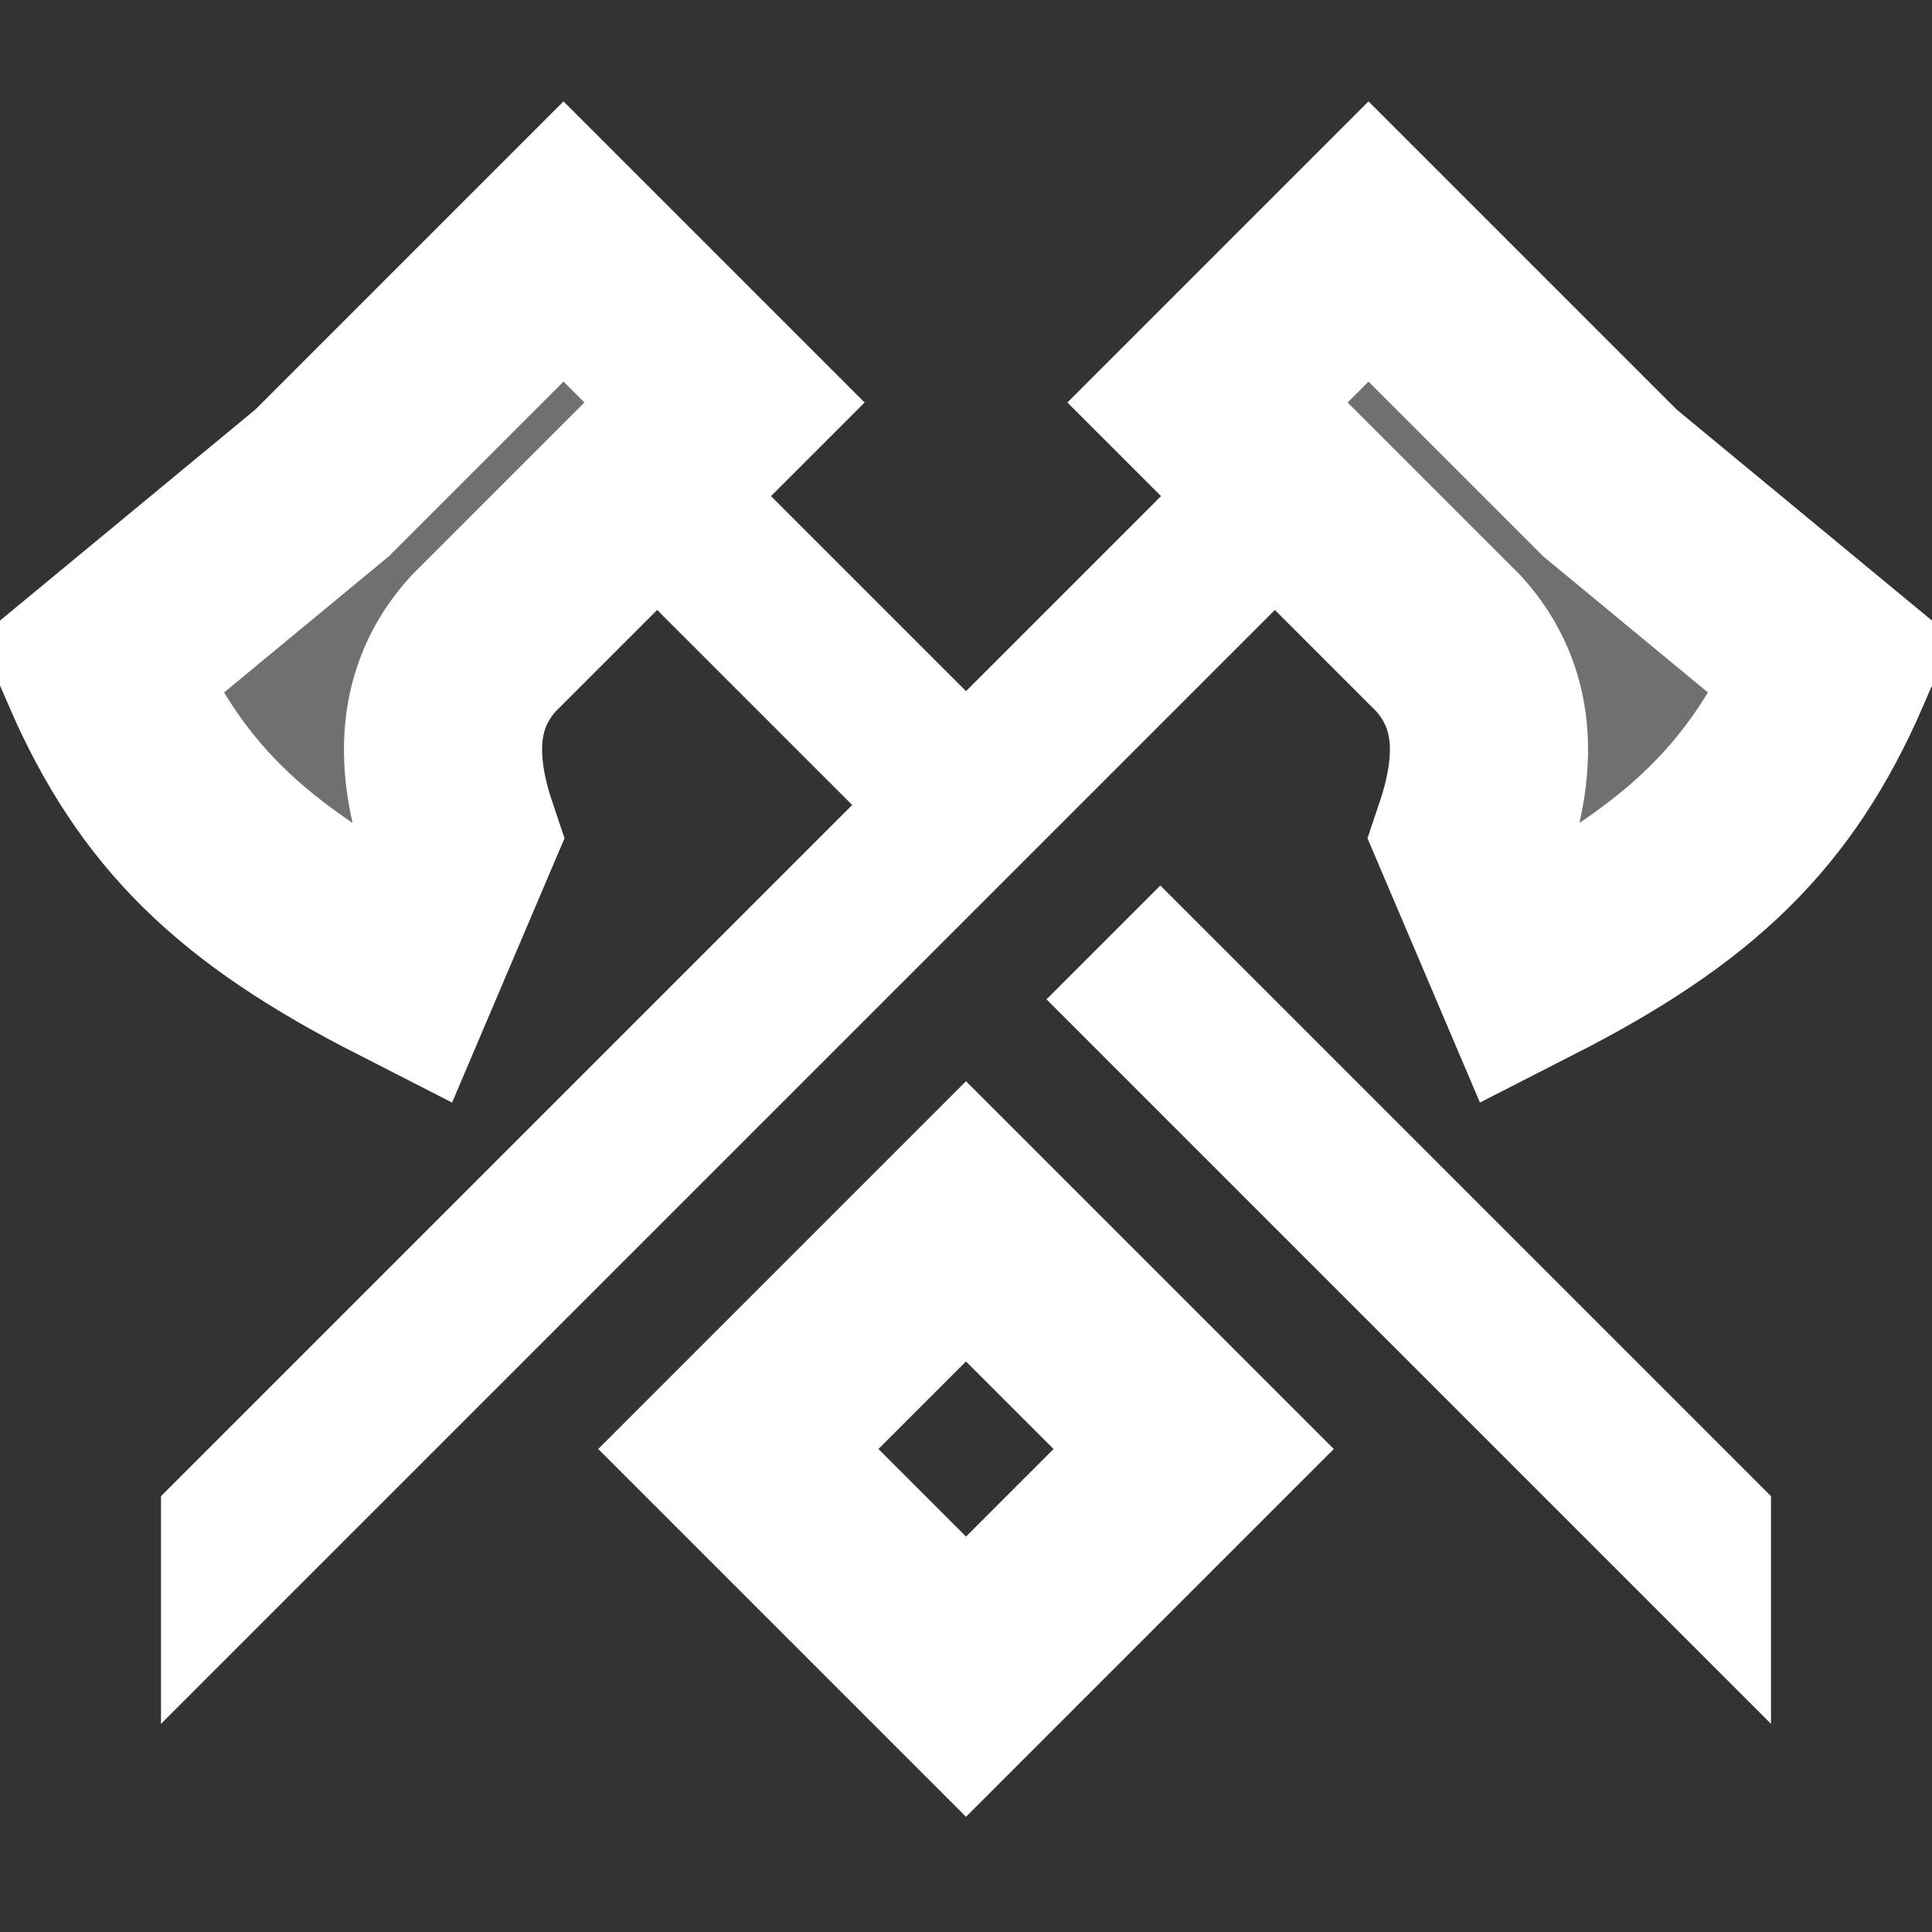 <svg width="78" height="78" viewBox="0 0 78 78" fill="none" xmlns="http://www.w3.org/2000/svg">
  <rect x="0" y="0" width="78" height="78" fill="#333333" stroke="none"/>
  <g clip-path="url(#clip0_3_7)">
    <path
      d="M48.75 16.25L58.5 26C60.431 28.151 60.456 30.787 59.485 33.676L61.75 39C68.26 35.675 71.536 32.516 73.973 26.916L65 19.5L55.25 9.75L48.75 16.25Z"
      stroke="#fff" stroke-width="8" stroke-miterlimit="10" stroke-linecap="round"/>
    <path d="M6.5 60.404L49.702 17.202L54.298 21.798L6.5 69.596V60.404Z" fill="#fff"/>
    <path
      d="M29.25 16.25L19.5 26C17.57 28.151 17.544 30.787 18.515 33.676L16.25 39C9.74 35.675 6.464 32.516 4.027 26.916L13 19.5L22.75 9.75L29.25 16.25Z"
      stroke="#fff" stroke-width="8" stroke-miterlimit="10" stroke-linecap="round"/>
    <path opacity="0.3"
          d="M48.75 16.25L58.5 26C60.431 28.151 60.456 30.787 59.485 33.676L61.75 39C68.26 35.675 71.536 32.516 73.973 26.916L65 19.5L55.25 9.75L48.75 16.25Z"
          fill="#fff"/>
    <path opacity="0.3"
          d="M29.25 16.25L19.5 26C17.57 28.151 17.544 30.787 18.515 33.676L16.25 39C9.74 35.675 6.464 32.516 4.027 26.916L13 19.5L22.75 9.75L29.25 16.25Z"
          fill="#fff"/>
    <path d="M48.192 58.5L39 49.308L29.808 58.5L39 67.692L48.192 58.5Z" stroke="#fff"
          stroke-width="8" stroke-miterlimit="10" stroke-linecap="round"/>
    <path d="M28.298 17.2L23.702 21.797L37.654 35.748L42.25 31.152L28.298 17.2Z" fill="#fff"/>
    <path d="M46.846 35.75L42.25 40.346L71.5 69.596V60.404L46.846 35.75Z" fill="#fff"/>
  </g>
  <defs>
    <clipPath id="clip0_3_7">
      <rect width="78" height="78" fill="white"/>
    </clipPath>
  </defs>
</svg>
